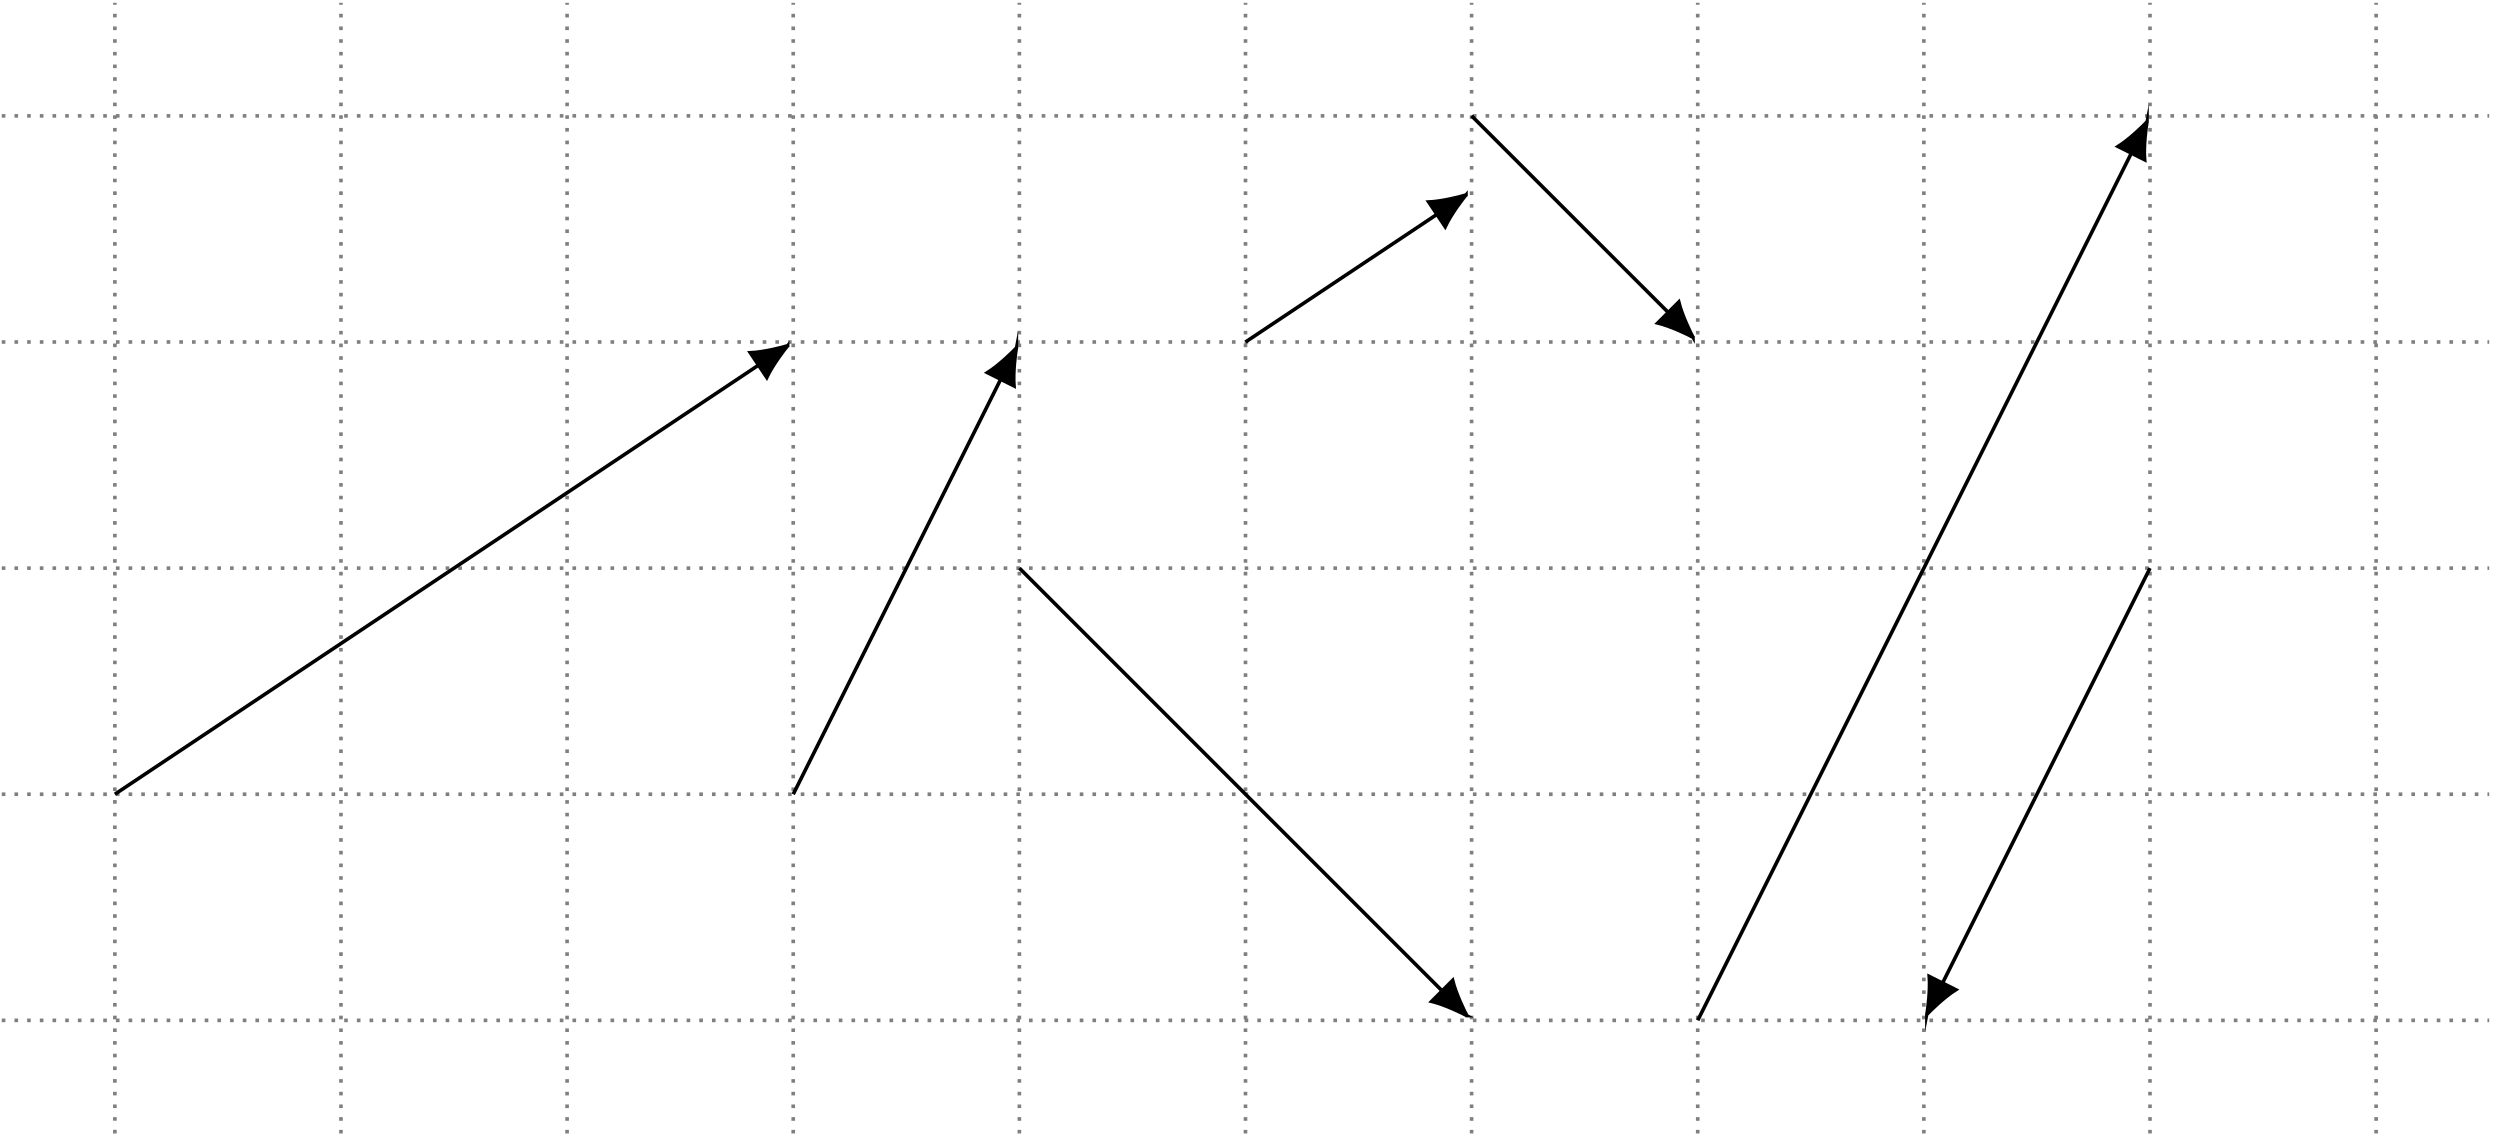 <svg xmlns="http://www.w3.org/2000/svg" width="274.009pt" height="124.767pt" viewBox="0 0 274.009 124.767"><defs><clipPath id="a"><path d="M0 .109h273.023v124.316H0Zm0 0"/></clipPath></defs><g clip-path="url(#a)"><path fill="none" stroke="#7F7F7F" stroke-dasharray=".397 .993" stroke-miterlimit="10" stroke-width=".397" d="M.195 111.836h272.629M.195 87.051h272.629M.195 62.27h272.629M.195 37.484h272.629M.195 12.699h272.629M12.59 124.23V.309m24.781 123.922V.309m24.785 123.922V.309m24.785 123.922V.309m24.785 123.922V.309m24.785 123.922V.309m24.781 123.922V.309m24.785 123.922V.309m24.785 123.922V.309m24.785 123.922V.309m24.785 123.922V.309"/></g><path fill="none" stroke="#000" stroke-miterlimit="10" stroke-width=".397" d="m12.59 87.051 70.551-47.035"/><path stroke="#000" stroke-miterlimit="10" stroke-width=".397" d="M86.324 37.895c-.461.156-2.574.707-4.082.773l1.797 2.695c.645-1.363 1.965-3.102 2.285-3.469Zm0 0"/><path fill="none" stroke="#000" stroke-miterlimit="10" stroke-width=".397" d="m136.512 37.484 20.984-13.992"/><path stroke="#000" stroke-miterlimit="10" stroke-width=".397" d="M160.676 21.371c-.461.156-2.574.707-4.078.773l1.797 2.695c.641-1.363 1.961-3.102 2.281-3.469Zm0 0"/><path fill="none" stroke="#000" stroke-miterlimit="10" stroke-width=".397" d="m86.941 87.051 22.742-45.484"/><path stroke="#000" stroke-miterlimit="10" stroke-width=".397" d="M111.395 38.148c-.324.363-1.887 1.891-3.16 2.695l2.898 1.449c-.117-1.504.164-3.668.262-4.145Zm0 0"/><path fill="none" stroke="#000" stroke-miterlimit="10" stroke-width=".397" d="m186.078 111.836 47.527-95.051"/><path stroke="#000" stroke-miterlimit="10" stroke-width=".397" d="M235.316 13.363c-.324.363-1.887 1.891-3.16 2.695l2.898 1.449c-.121-1.504.164-3.668.262-4.145Zm0 0"/><path fill="none" stroke="#000" stroke-miterlimit="10" stroke-width=".397" d="m161.293 12.699 21.559 21.555"/><path stroke="#000" stroke-miterlimit="10" stroke-width=".397" d="M185.555 36.961c-.242-.422-1.195-2.391-1.559-3.852l-2.293 2.289c1.465.363 3.43 1.316 3.852 1.562Zm0 0"/><path fill="none" stroke="#000" stroke-miterlimit="10" stroke-width=".397" d="m111.727 62.27 46.34 46.34"/><path stroke="#000" stroke-miterlimit="10" stroke-width=".397" d="M160.77 111.312c-.242-.422-1.195-2.387-1.559-3.852l-2.289 2.293c1.461.359 3.426 1.316 3.848 1.559Zm0 0"/><path fill="none" stroke="#000" stroke-miterlimit="10" stroke-width=".397" d="m235.648 62.27-22.742 45.484"/><path stroke="#000" stroke-miterlimit="10" stroke-width=".397" d="M211.195 111.172c.324-.363 1.887-1.891 3.16-2.695l-2.898-1.449c.117 1.504-.164 3.668-.262 4.145Zm0 0"/></svg>